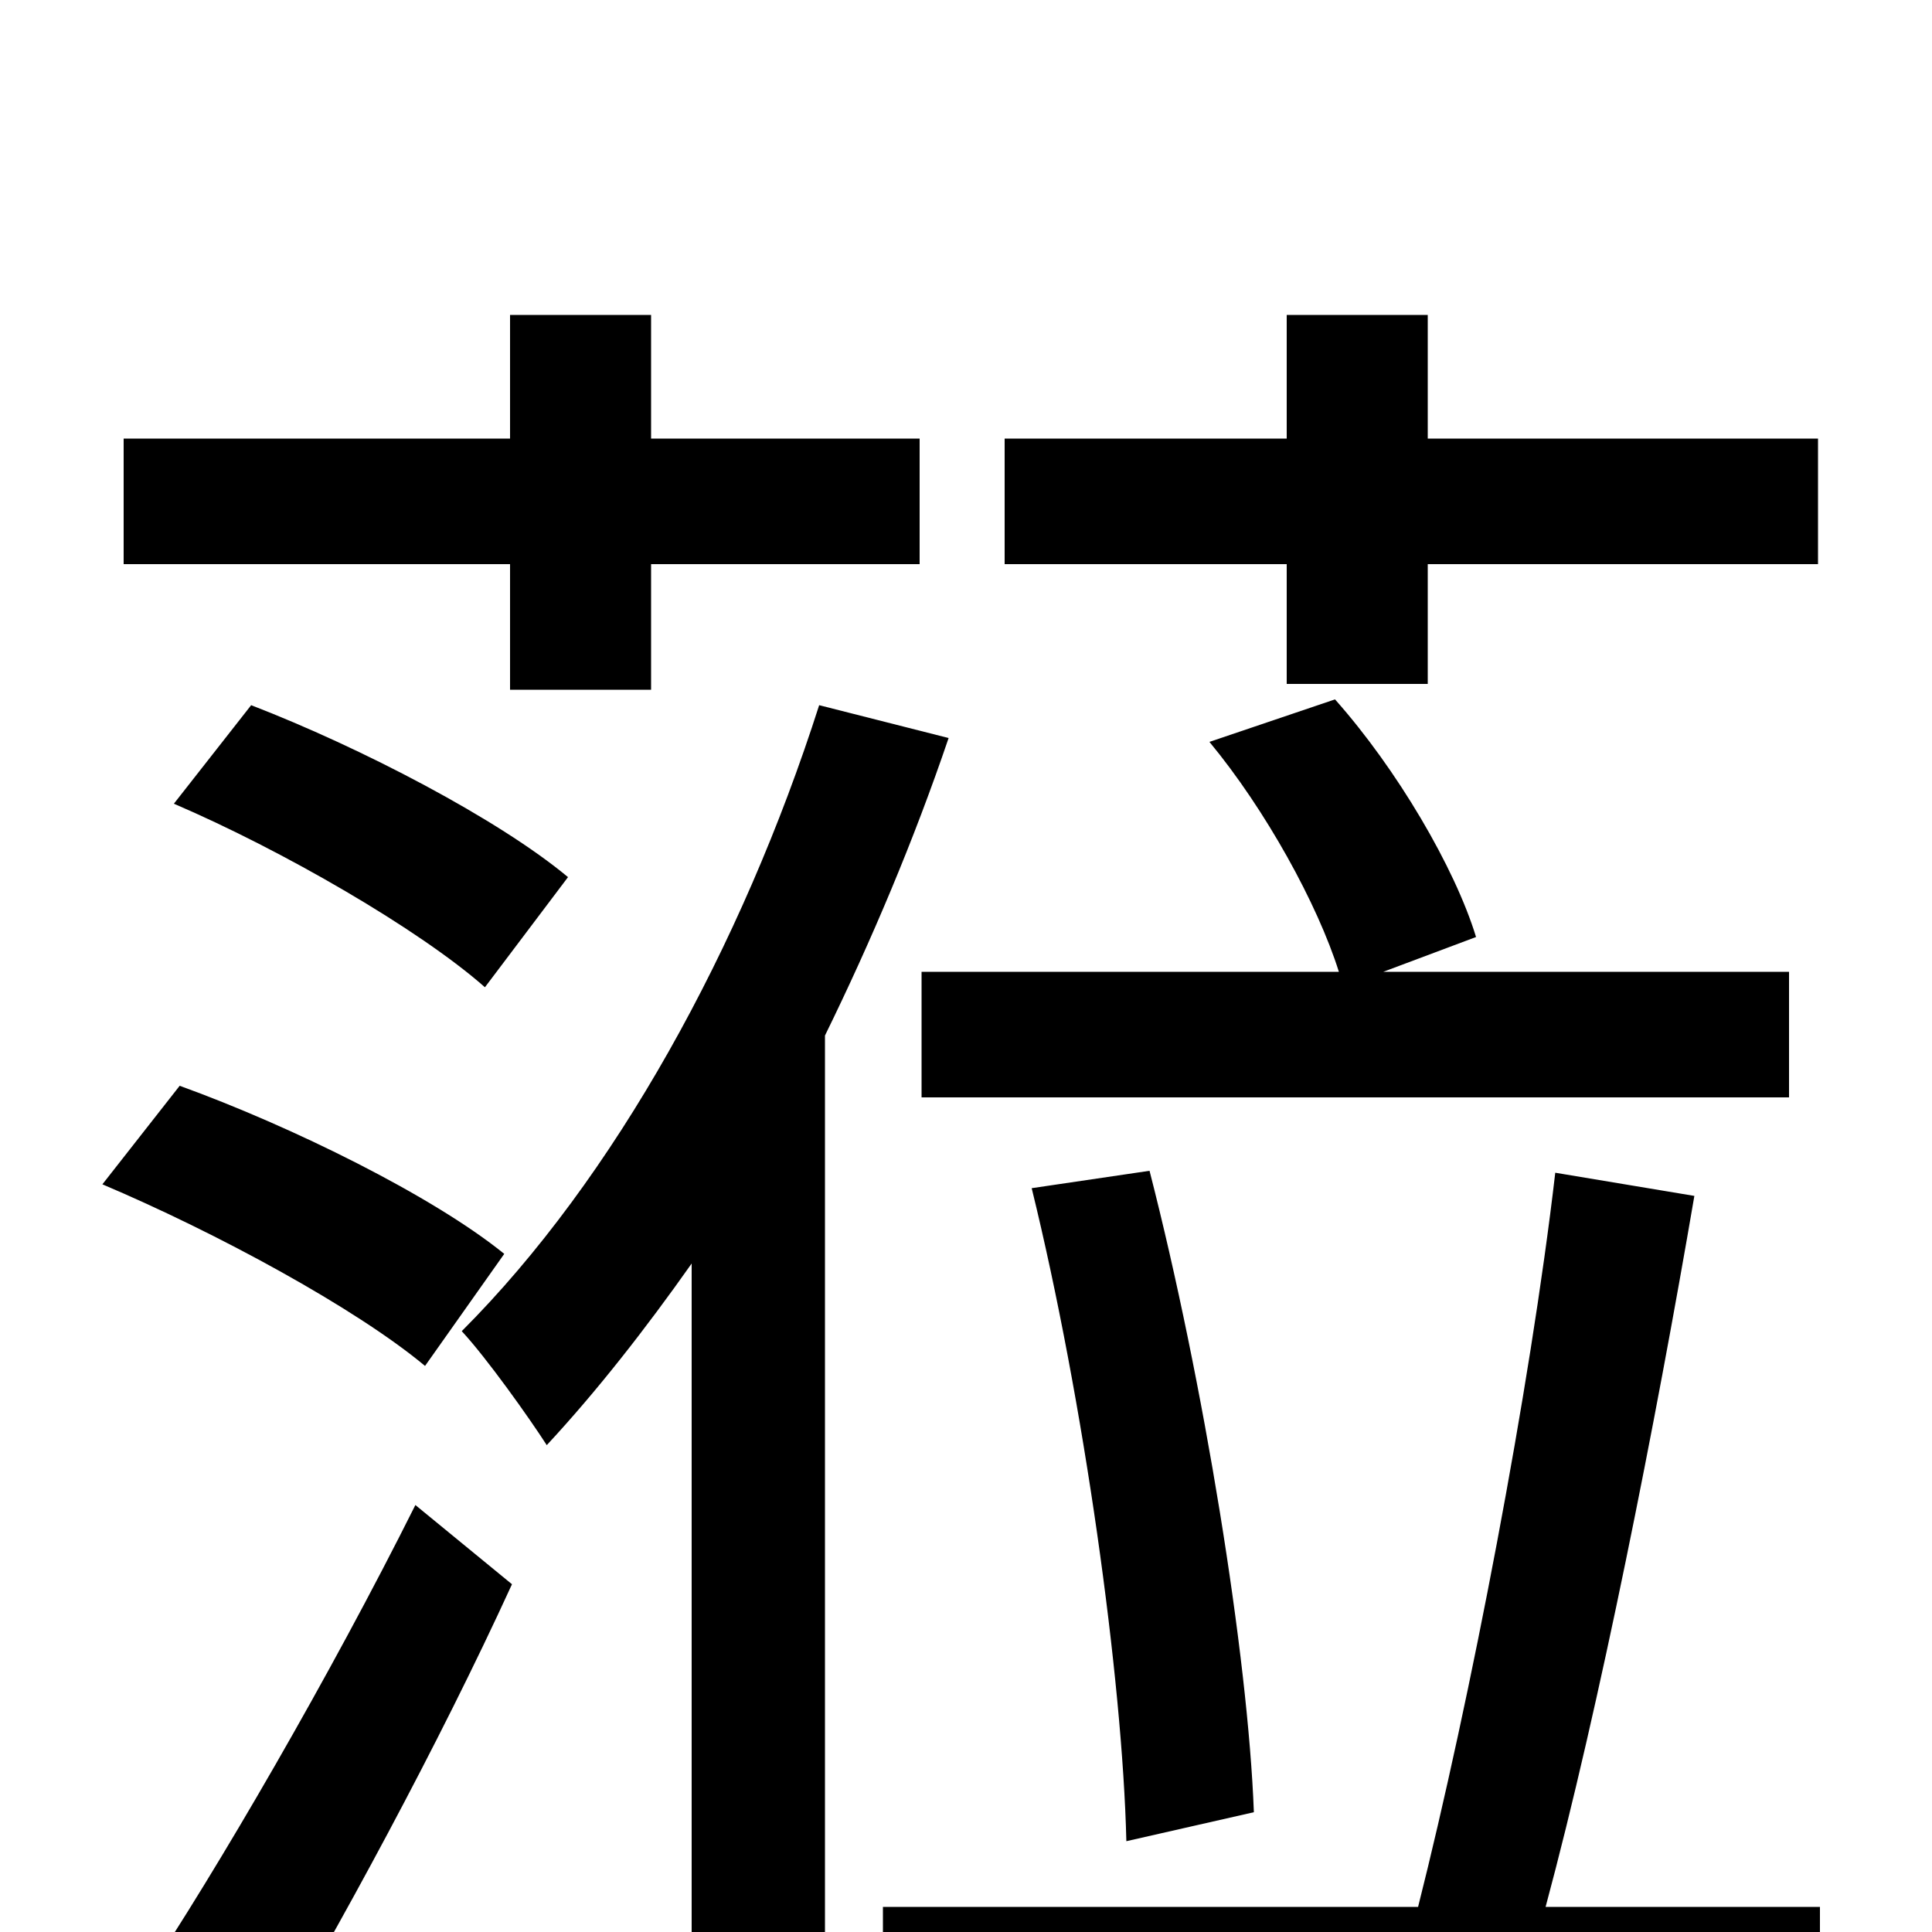 <svg xmlns="http://www.w3.org/2000/svg" viewBox="0 -1000 1000 1000">
	<path fill="#000000" d="M666 -646H739V-708H941V-773H739V-837H666V-773H520V-708H666ZM926 -497H716L764 -515C753 -551 723 -602 691 -638L626 -616C655 -581 682 -532 693 -497H477V-432H926ZM649 -62C646 -143 623 -285 595 -394L534 -385C561 -275 581 -131 583 -47ZM264 -643H337V-708H476V-773H337V-837H264V-773H64V-708H264ZM90 -584C146 -560 217 -519 251 -489L294 -546C258 -576 187 -613 130 -635ZM261 -351C224 -381 151 -417 93 -438L53 -387C112 -362 184 -323 220 -293ZM132 71C176 -3 227 -97 265 -180L215 -221C171 -133 113 -33 73 27ZM424 -635C384 -510 318 -390 239 -311C252 -297 274 -266 283 -252C309 -280 334 -312 358 -346V77H427V-464C451 -513 473 -565 491 -618ZM800 -13C828 -117 857 -264 877 -381L805 -393C792 -281 761 -120 734 -13H457V52H942V-13Z"/>
</svg>